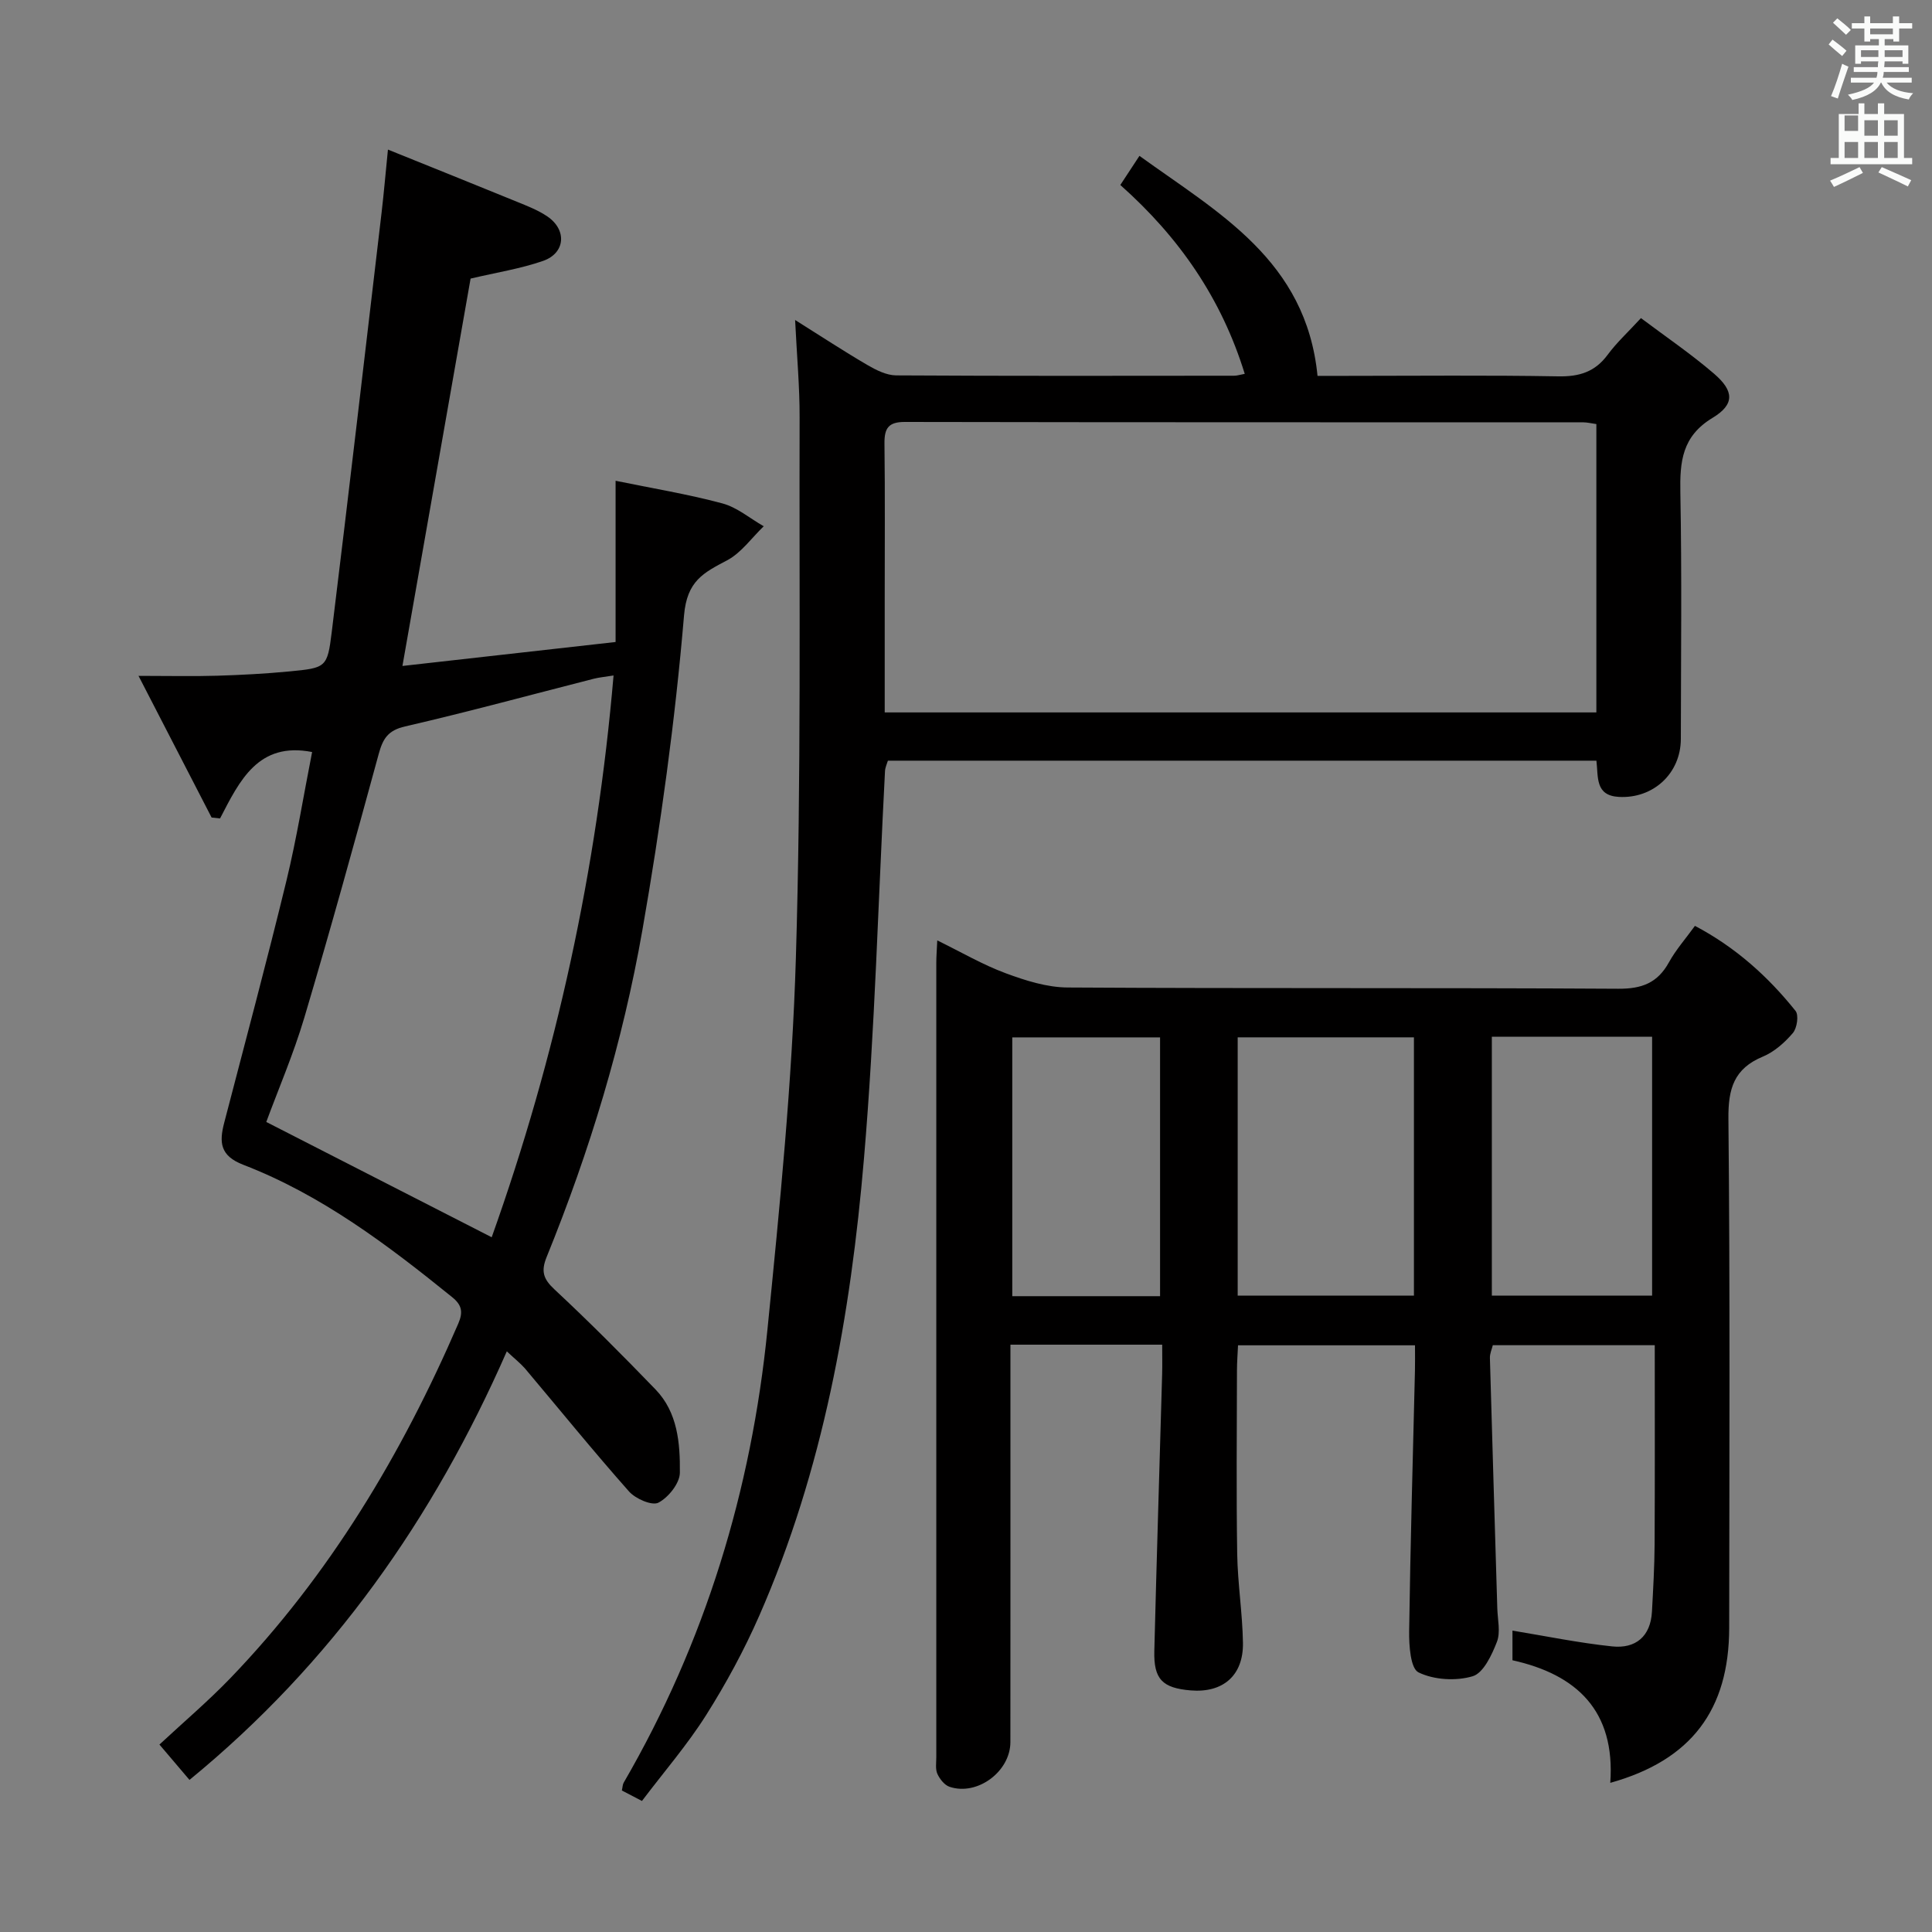 <svg enable-background="new 0 0 400 400" viewBox="0 0 400 400" xmlns="http://www.w3.org/2000/svg"><rect x="0" y="0" width="400" height="400" fill="#808080" stroke="none"/><path d="m378.6 9.2.8-1c.9.7 1.9 1.4 2.9 2.3l-.9 1.1c-1.1-.9-2-1.7-2.8-2.4zm.5 10.7c.9-2.1 1.6-4.3 2.3-6.7.4.2.8.4 1.3.6-.7 2.1-1.5 4.3-2.2 6.6zm.4-15.2.9-.9c1 .8 2 1.6 2.8 2.4l-1 1c-1-.9-1.9-1.8-2.7-2.5zm12.5-1.3h1.2v1.4h2.7v1.1h-2.7v2.7h-1.2v-.5h-1.8v1.3h4.9v3.8h-1.2v-.5h-3.7c0 .4-.1.9-.1 1.2h5.1v1h-5.2c0 .5-.1.9-.2 1.2h6v1h-5.2c1.1 1.3 2.9 2 5.5 2.2-.4.4-.7.8-.9 1.3-2.9-.5-4.8-1.6-5.7-3.5h-.1c-.8 1.7-2.7 2.9-5.9 3.6-.2-.4-.6-.8-.9-1.1 2.8-.6 4.6-1.4 5.4-2.5h-4.8v-1h5.3c.1-.3.2-.7.2-1.2h-4.9v-1h5c0-.4 0-.8.1-1.2h-3.6v.5h-1.2v-3.8h4.9v-1.3h-1.8v.5h-1.2v-2.7h-2.6v-1.1h2.6v-1.4h1.2v1.4h4.7v-1.4zm-6.7 8.4h3.6c0-.4 0-.9 0-1.4h-3.6zm1.9-4.7h4.7v-1.2h-4.7zm6.7 3.3h-3.7v1.4h3.7z" fill="#fafbfa"/><path d="m384.7 21.4h1.3v2.2h2.8v-2.2h1.3v2.2h4.1v9.1h1.7v1.3h-16.9v-1.3h1.7v-9.1h4.1v-2.2zm.3 13.2.7 1.2c-1.8.9-3.8 1.9-6 2.9-.2-.4-.5-.8-.8-1.3 2.4-1 4.4-2 6.1-2.8zm-3.1-7.5h2.8v-3.2h-2.8v4.2zm0 5.6h2.8v-3.3h-2.8zm4.1-4.6h2.8v-3.2h-2.8zm0 4.6h2.8v-3.3h-2.8zm3.6 1.9c2.1.9 4.1 1.8 6.1 2.7l-.7 1.3c-2.2-1.1-4.2-2-6.1-2.9zm3.3-9.7h-2.8v3.2h2.8zm-2.8 7.8h2.8v-3.3h-2.8z" fill="#fafbfa"/><g fill="#010000"><path d="m333.39 369.12c1.07-14.91-6.93-22.43-20.25-25.38 0-2.57 0-4.88 0-6.14 6.82 1.12 13.69 2.54 20.64 3.27 4.83.51 7.96-2.03 8.24-7.2.25-4.64.52-9.29.55-13.93.07-13.63.03-27.26.03-41.23-11.43 0-22.34 0-33.53 0-.19.8-.63 1.73-.6 2.65.48 17.28 1.02 34.56 1.53 51.84.07 2.33.7 4.92-.08 6.93-1.05 2.71-2.79 6.45-5.02 7.12-3.45 1.03-8.02.76-11.21-.8-1.67-.81-1.98-5.57-1.94-8.53.25-17.97.77-35.93 1.2-53.9.04-1.64.01-3.28.01-5.29-12.26 0-24.17 0-36.64 0-.07 1.71-.22 3.47-.22 5.22-.02 12.66-.15 25.33.05 37.99.1 6.13 1.09 12.25 1.19 18.39.11 6.78-4.15 10.41-10.83 9.85-5.84-.49-7.67-2.31-7.52-8.17.48-19.12 1.08-38.24 1.62-57.35.05-1.94.01-3.89.01-6.06-10.65 0-20.6 0-31.42 0v5.8c0 25.49.01 50.99-.01 76.48 0 6.09-6.84 11.19-12.59 9.26-1.05-.35-2.03-1.6-2.52-2.67-.45-.98-.23-2.29-.23-3.45-.01-54.82-.01-109.64 0-164.45 0-1.32.11-2.63.2-4.67 4.97 2.43 9.41 5.04 14.17 6.8 4.1 1.52 8.54 2.93 12.84 2.95 37.99.23 75.98.03 113.97.26 4.91.03 8.15-1.2 10.51-5.48 1.43-2.59 3.43-4.85 5.38-7.54 8.38 4.42 15.11 10.46 20.83 17.61.7.88.31 3.57-.56 4.58-1.69 1.98-3.85 3.9-6.21 4.88-5.98 2.49-7.19 6.63-7.13 12.85.35 35.15.19 70.31.16 105.47-.04 16.89-7.8 27.35-24.62 32.04zm-40.65-100.88c0-17.93 0-35.53 0-53.47-12.21 0-24.25 0-36.49 0v53.47zm16.13-53.6v53.6h33.18c0-18.03 0-35.71 0-53.6-11.32 0-22.07 0-33.18 0zm-68.69 53.72c0-18.19 0-35.85 0-53.58-10.47 0-20.53 0-30.6 0v53.58z"/><path d="m257.71 77.4c-4.8-15.56-13.52-28.23-25.76-39.1 1.23-1.87 2.38-3.62 3.96-6.03 16.35 11.82 34.5 21.6 36.87 45.55h5.86c14.66 0 29.33-.16 43.98.1 4.35.08 7.6-.91 10.23-4.47 1.86-2.53 4.23-4.69 6.89-7.59 5.04 3.79 10.35 7.39 15.18 11.55 4.11 3.55 4.25 6.32-.35 9.1-6.34 3.83-6.79 9.07-6.67 15.49.32 16.99.12 33.99.1 50.98-.01 7.17-5.74 12.41-12.84 12.01-4.94-.28-4.23-4.11-4.64-7.5-48.92 0-97.67 0-146.69 0-.19.64-.56 1.39-.6 2.16-1.41 26.73-2.08 53.51-4.35 80.16-2.76 32.5-8.45 64.54-21.68 94.7-3.12 7.12-6.87 14.04-11.02 20.61-3.9 6.16-8.72 11.73-13.27 17.75-1.63-.85-2.88-1.5-4.16-2.17.16-.7.15-1.23.38-1.62 16.86-29.07 26.44-60.52 29.76-93.8 2.56-25.61 5.12-51.29 5.89-77 1.12-37.26.67-74.58.77-111.87.02-6.3-.56-12.6-.93-20.16 5.58 3.5 10.21 6.55 15 9.34 1.79 1.04 3.92 2.11 5.9 2.13 23.32.14 46.65.09 69.97.07.61.01 1.23-.21 2.22-.39zm-74.54 70.1h147.34c0-20.05 0-39.78 0-59.7-1.08-.15-1.89-.36-2.69-.36-46.83-.02-93.66.01-140.49-.08-3.4-.01-4.24 1.32-4.21 4.44.13 10.83.05 21.66.05 32.5z"/><path d="m104.93 279.78c-15.19 34.62-36.19 64.56-65.7 88.73-1.85-2.18-3.64-4.28-6.22-7.32 5.02-4.67 10.07-8.96 14.65-13.71 20.56-21.36 35.51-46.36 47.22-73.44 1.04-2.41.74-3.86-1.28-5.49-13.36-10.81-27.04-21.15-43.22-27.39-4.86-1.87-5.01-4.68-3.96-8.71 4.34-16.68 8.81-33.34 12.88-50.09 2.14-8.82 3.57-17.81 5.32-26.66-11.16-2.19-15.01 5.93-19.06 13.75-.58-.06-1.17-.13-1.75-.19-4.86-9.42-9.72-18.84-15.13-29.33 6.44 0 11.38.12 16.32-.03 4.98-.15 9.96-.42 14.92-.89 7.58-.73 7.86-.79 8.76-8.13 3.56-28.99 6.92-58 10.34-87.01.46-3.95.8-7.92 1.3-12.9 9.11 3.68 17.95 7.22 26.75 10.82 2.15.88 4.38 1.74 6.28 3.04 4.07 2.79 3.7 7.58-.92 9.19-4.66 1.62-9.62 2.39-15 3.66-4.6 26.17-9.3 52.84-14.11 80.2 14.72-1.65 29.16-3.28 44.13-4.96 0-11.05 0-21.75 0-33.38 7.39 1.52 14.84 2.74 22.09 4.68 3.06.81 5.73 3.11 8.58 4.74-2.5 2.4-4.64 5.49-7.58 7.05-4.88 2.58-8.31 4.23-8.92 11.42-1.84 21.79-4.84 43.53-8.61 65.08-4.07 23.24-10.93 45.83-19.83 67.73-1.2 2.95-.72 4.55 1.63 6.73 7.17 6.68 14.09 13.64 20.9 20.69 4.61 4.77 5.11 11.16 5.05 17.26-.02 2.17-2.37 5.11-4.44 6.19-1.32.69-4.75-.8-6.09-2.32-7.38-8.33-14.39-16.98-21.56-25.49-.98-1.11-2.17-2.03-3.74-3.52zm-49.8-47.49c15.76 8.06 31.14 15.93 46.67 23.87 13.37-37.47 21.8-76.16 25.23-116.31-1.79.29-2.95.39-4.07.67-13.02 3.32-26 6.86-39.09 9.88-3.58.82-4.61 2.57-5.47 5.73-4.97 18.22-10 36.42-15.38 54.52-2.26 7.59-5.41 14.91-7.89 21.64z"/></g></svg>